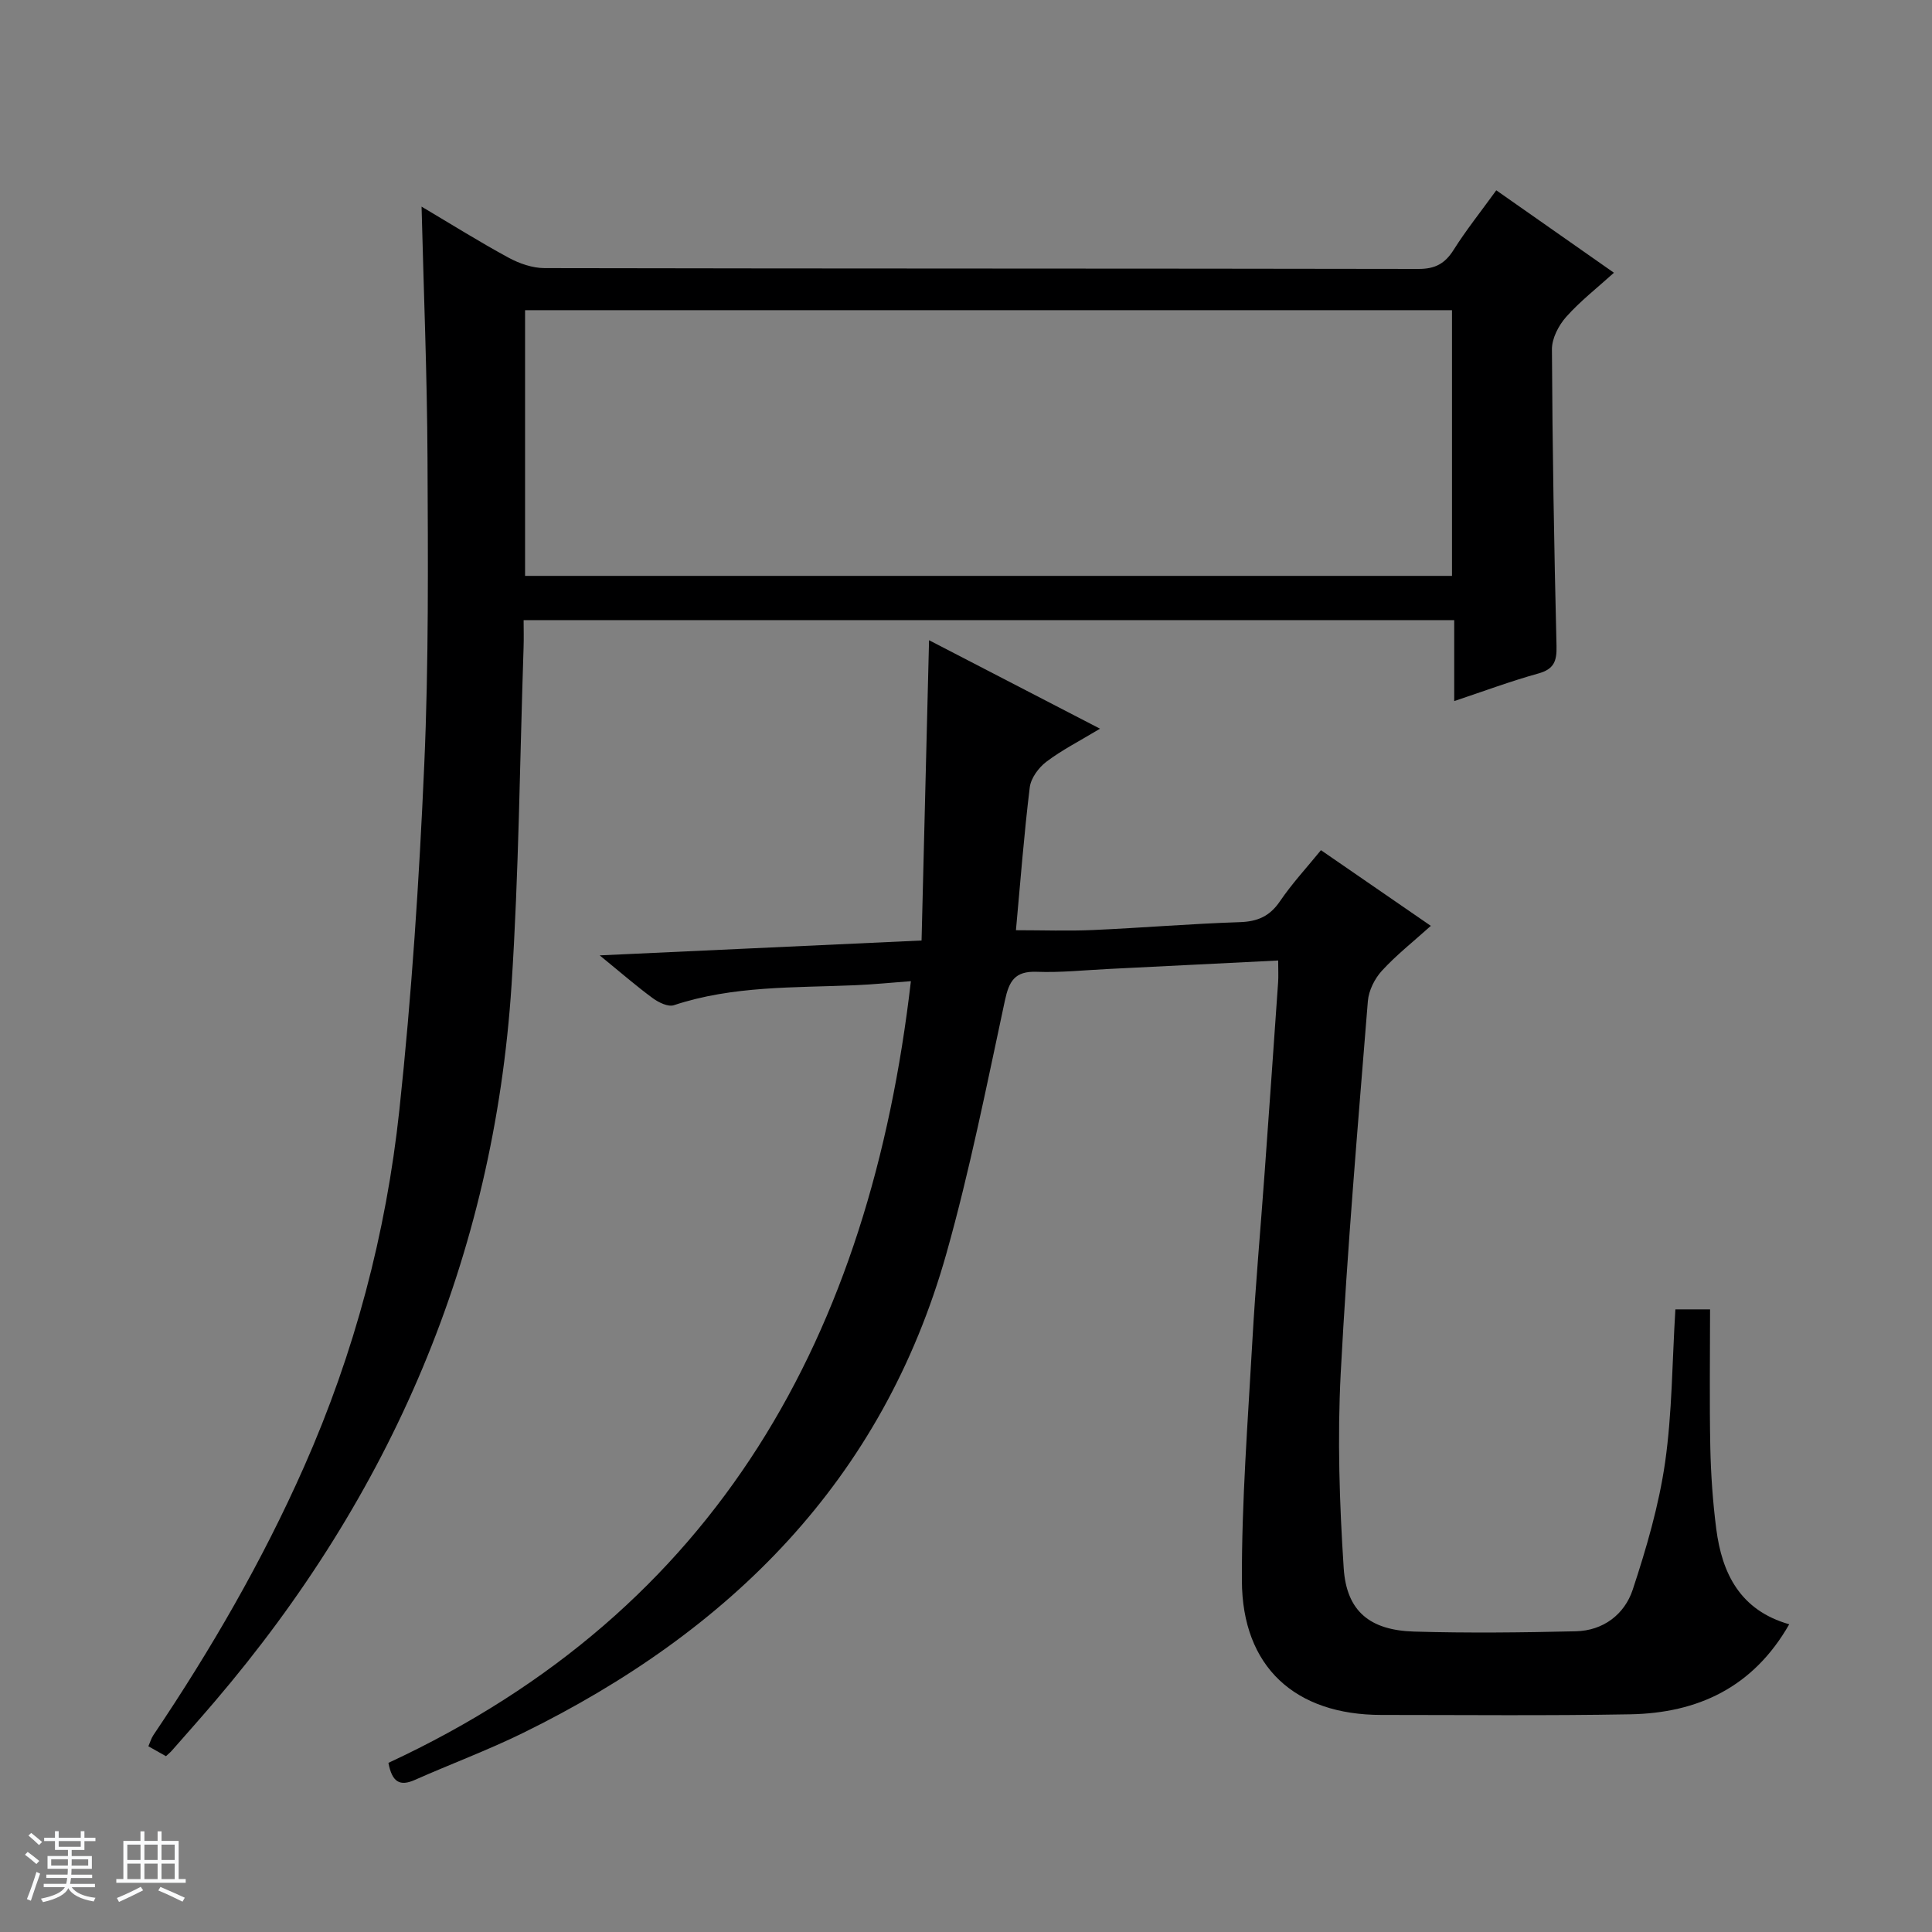 <svg enable-background="new 0 0 400 400" viewBox="0 0 400 400" xmlns="http://www.w3.org/2000/svg"><rect x="0" y="0" width="400" height="400" fill="#808080" stroke="none"/><path d="m5.17 384 .56-.58c.85.61 1.65 1.24 2.4 1.87l-.59.64c-.84-.73-1.63-1.38-2.37-1.93m1.22 9.53-.82-.34c.71-1.76 1.37-3.64 1.98-5.63.24.13.5.25.76.36-.6 1.67-1.24 3.54-1.92 5.61m-.5-13.5.57-.54c.56.44 1.31 1.06 2.26 1.87l-.64.64c-.68-.66-1.41-1.32-2.19-1.97m3.25.46h2.24v-1.36h.77v1.36h4.57v-1.36h.76v1.36h2.28v.69h-2.28v1.84h-2.64v1.26h4.18v2.64h-4.21c0 .45-.02.86-.05 1.21h4.32v.69h-4.38c-.04.34-.1.75-.19 1.22h5.15v.69h-4.82c.87 1.19 2.51 1.92 4.93 2.19-.17.31-.3.57-.37.76-2.77-.49-4.52-1.41-5.26-2.76-.56 1.26-2.3 2.23-5.24 2.9-.12-.24-.26-.48-.43-.72 2.73-.55 4.38-1.34 4.96-2.38h-4.38v-.69h4.65c.1-.38.17-.79.21-1.22h-4.32v-.69h4.4c.03-.34.05-.75.05-1.21h-4.2v-2.64h4.23v-1.26h-2.69v-1.84h-2.24zm1.46 4.46v1.29h3.45c.01-.4.02-.57.01-.53v-.32-.45h-3.46zm1.55-2.59h4.57v-1.19h-4.57zm6.11 2.59h-3.42v.77c-.01.19-.01.37-.02.53h3.44z" fill="#fafbfc"/><path d="m32.63 379.16h.82v1.98h3.54v7.89h1.46v.78h-14.37v-.78h1.46v-7.89h3.54v-1.98h.82v1.98h2.73zm-3.49 11.48.5.73c-1.61.82-3.28 1.63-5 2.41-.13-.27-.28-.55-.44-.82 1.75-.72 3.4-1.49 4.94-2.32m-2.78-5.55h2.73v-3.18h-2.73zm0 3.95h2.73v-3.2h-2.73zm3.54-3.95h2.73v-3.18h-2.73zm0 3.95h2.73v-3.2h-2.73zm7.89 4.68c-1.84-.92-3.51-1.7-5.02-2.32l.45-.73c1.89.8 3.57 1.55 5.04 2.23zm-1.62-11.81h-2.73v3.18h2.73zm-2.73 7.13h2.73v-3.2h-2.73v3.19z" fill="#fafbfc"/><g fill="#000001"><path d="m346.87 271.09h7.18c0 9.66-.14 19.1.05 28.53.12 5.64.51 11.3 1.23 16.9 1.19 9.3 4.99 16.89 15.11 19.77-7.48 13.1-18.96 18.39-32.95 18.64-17.16.31-34.32.13-51.48.13-17.87 0-28.83-9.94-28.89-27.81-.05-16.43 1.23-32.88 2.15-49.31.66-11.78 1.72-23.53 2.57-35.3.95-13.09 1.87-26.18 2.78-39.27.09-1.28.01-2.56.01-4.51-11.89.59-23.46 1.18-35.04 1.75-4.98.24-9.98.78-14.94.59-4.54-.17-5.73 1.91-6.6 5.97-3.76 17.51-7.25 35.12-12.1 52.33-13.25 47.03-44.83 78.27-87.69 99.3-7.3 3.58-14.95 6.42-22.39 9.72-3.09 1.37-4.7.46-5.45-3.54 68.3-31.73 99.72-88.74 108.17-161.84-3.81.28-7.68.68-11.55.84-12.6.54-25.29.08-37.53 4.14-1.18.39-3.15-.57-4.35-1.45-3.35-2.45-6.5-5.2-11-8.87 22.78-1.05 44.32-2.05 66.64-3.08.51-20.58 1.03-40.98 1.55-62.17 11.64 6.03 23.03 11.92 35.4 18.32-4.23 2.55-7.9 4.41-11.12 6.85-1.6 1.21-3.2 3.39-3.43 5.3-1.19 9.71-1.93 19.48-2.86 29.57 5.56 0 10.78.19 15.99-.04 10.13-.45 20.24-1.3 30.36-1.63 3.69-.12 6.2-1.22 8.31-4.32 2.51-3.7 5.59-7.01 8.49-10.58 7.49 5.16 14.87 10.24 22.75 15.67-3.61 3.25-7.13 6.02-10.12 9.28-1.51 1.64-2.74 4.11-2.92 6.3-2.06 25.67-4.27 51.34-5.62 77.05-.7 13.42-.26 26.95.62 40.37.59 8.91 5.43 12.84 14.57 13.11 11.15.33 22.32.2 33.48-.06 5.7-.13 10.1-3.51 11.79-8.62 2.84-8.6 5.41-17.42 6.7-26.35 1.47-10.31 1.46-20.84 2.13-31.68z"/><path d="m301.08 145.15c0-5.81 0-11.1 0-16.76-64.17 0-128.06 0-192.67 0 0 1.85.06 3.79-.01 5.72-.78 23.28-.98 46.6-2.49 69.83-3.67 56.33-24.93 105.58-61.48 148.38-2.92 3.42-5.91 6.78-8.87 10.15-.33.37-.72.68-1.2 1.13-1.13-.63-2.26-1.27-3.64-2.05.38-.87.59-1.64 1.01-2.27 11.91-17.69 22.57-36.06 31.22-55.6 10.45-23.6 16.99-48.3 19.73-73.82 2.55-23.77 4.11-47.69 5.16-71.58.93-21.11.77-42.28.67-63.42-.08-17.11-.78-34.22-1.23-52.08 6.18 3.66 12 7.31 18.03 10.58 2.23 1.21 4.94 2.14 7.43 2.15 60.32.12 120.63.06 180.95.17 3.45.01 5.48-1.11 7.27-3.95 2.56-4.06 5.58-7.84 8.83-12.33 8.05 5.64 16.01 11.22 24.36 17.07-3.45 3.12-6.97 5.86-9.89 9.14-1.57 1.76-2.96 4.45-2.95 6.71.1 20.47.45 40.95.95 61.42.08 3.17-.53 4.81-3.8 5.71-5.73 1.59-11.32 3.68-17.38 5.7zm-192.37-25.92h191.91c0-18.59 0-36.81 0-55.01-64.13 0-127.87 0-191.91 0z"/></g></svg>